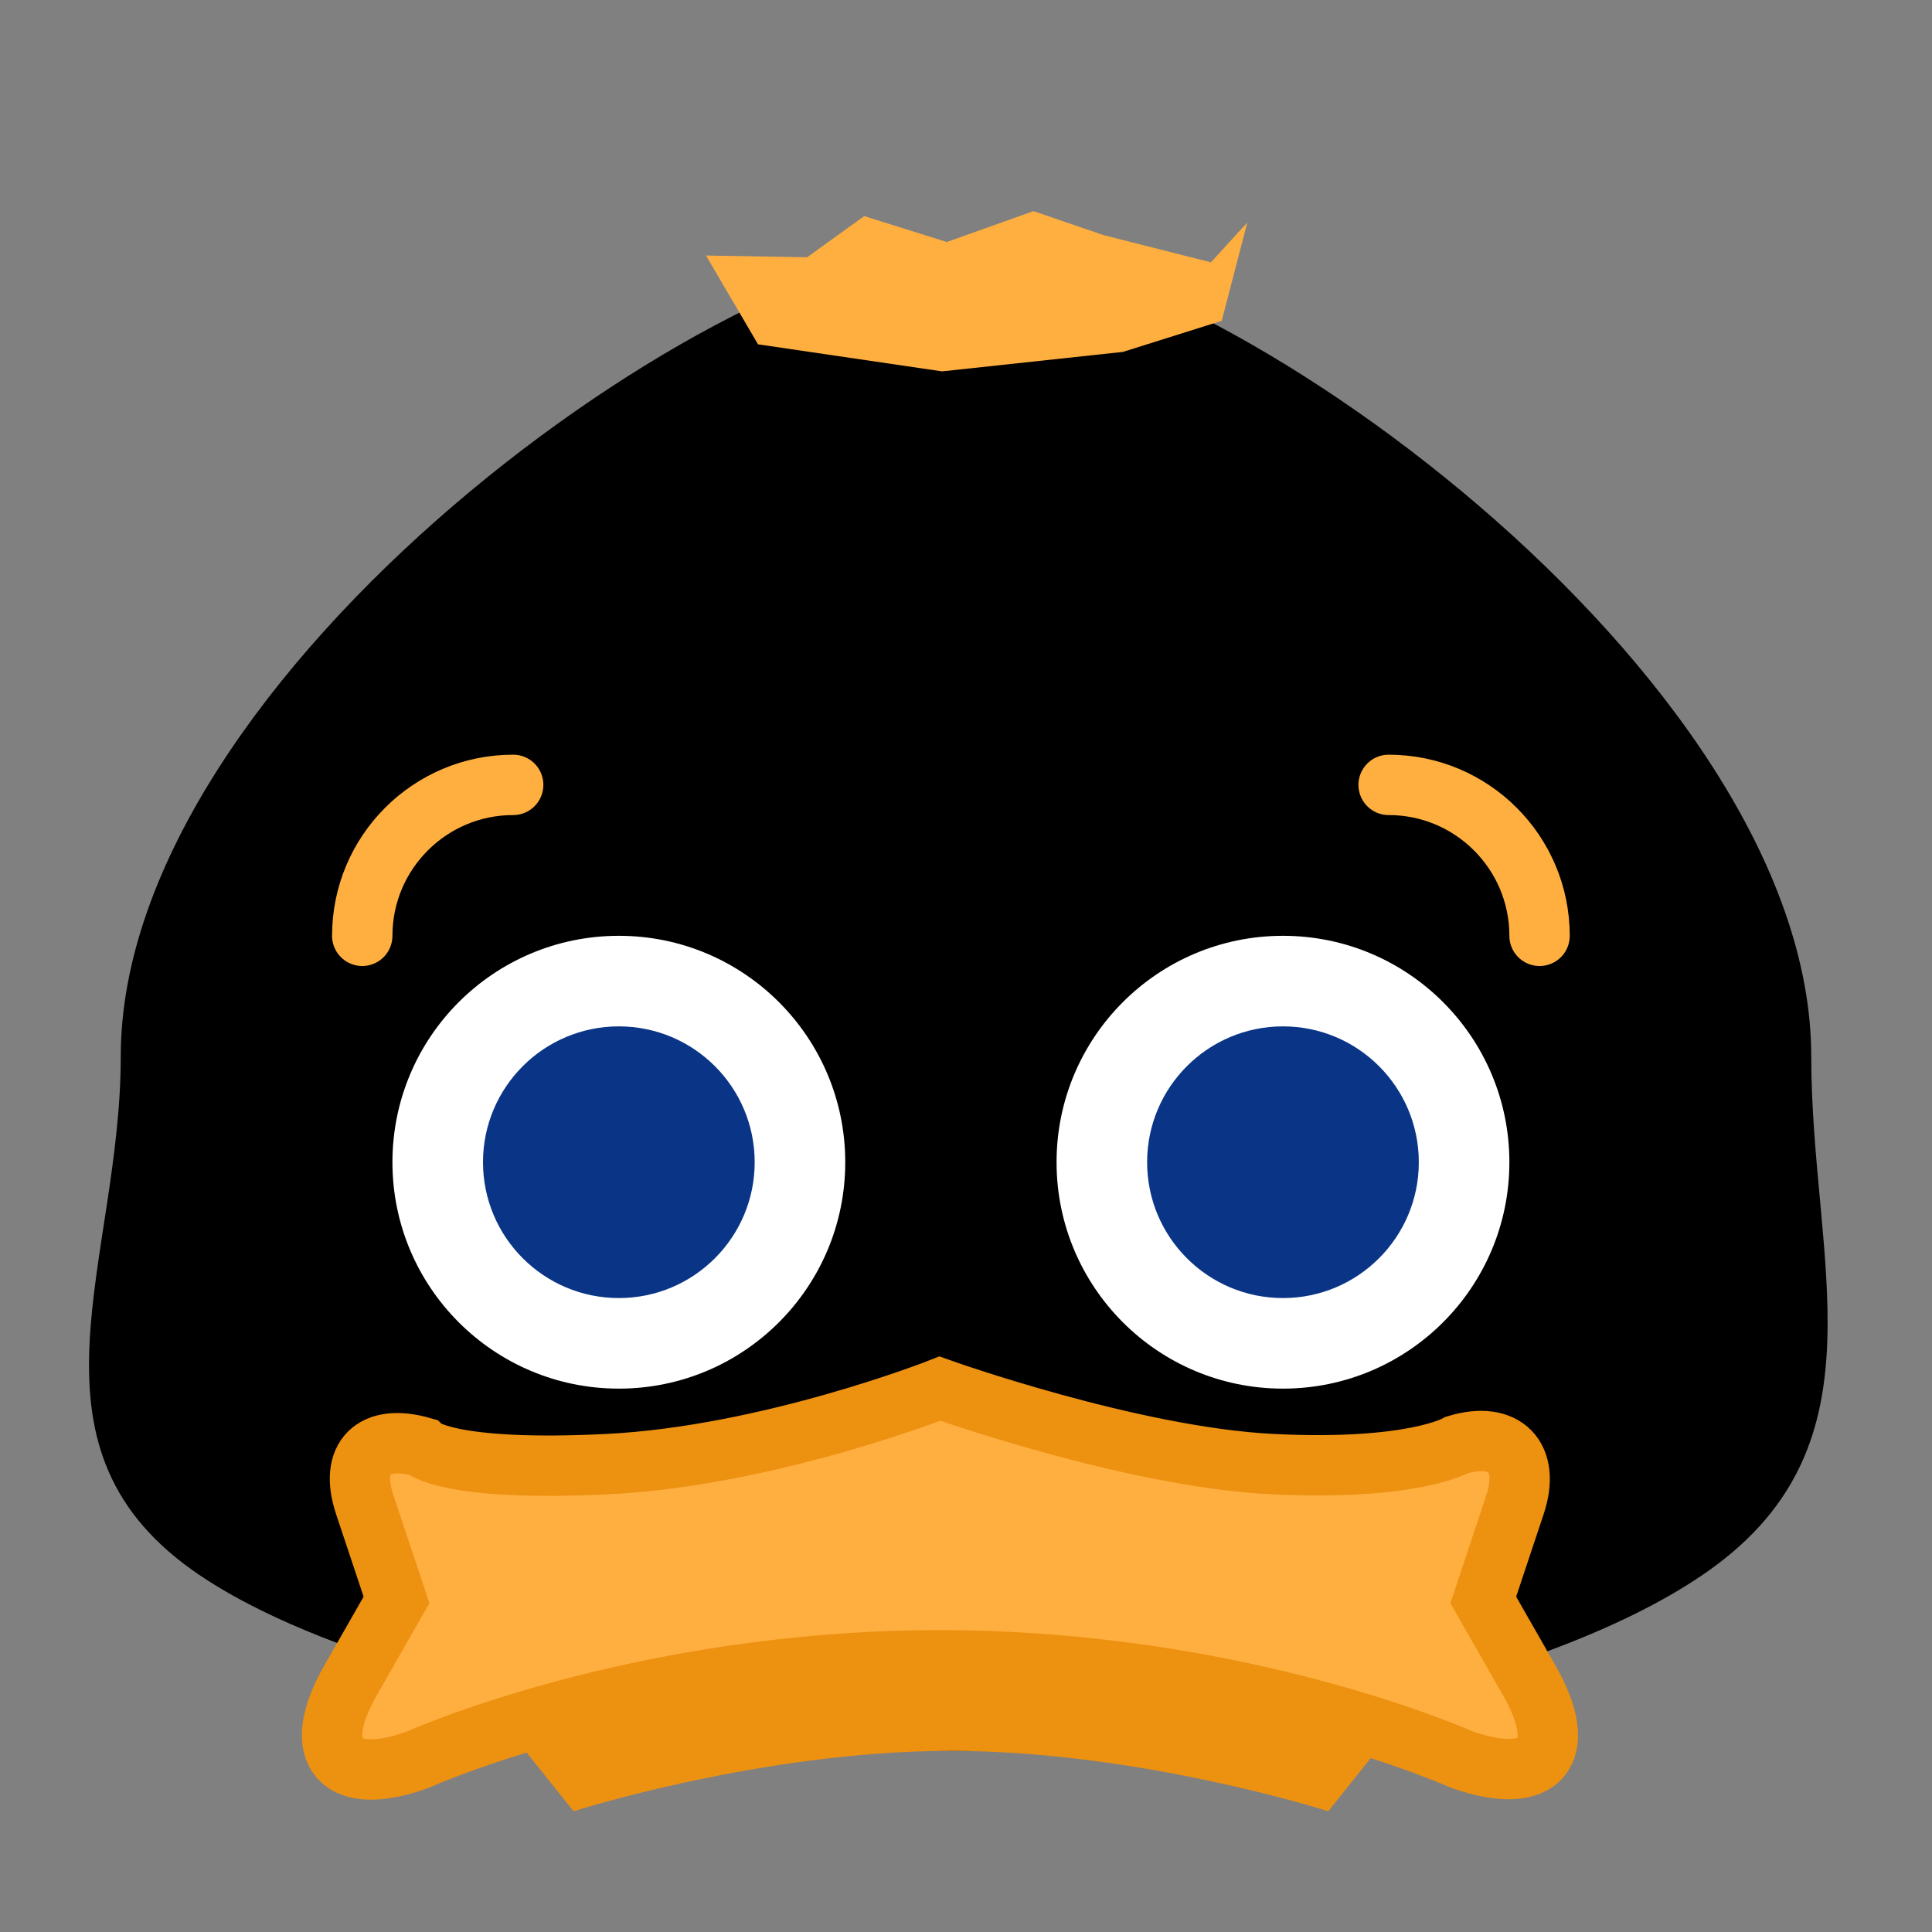 <!DOCTYPE svg PUBLIC "-//W3C//DTD SVG 1.1//EN" "http://www.w3.org/Graphics/SVG/1.1/DTD/svg11.dtd">
<!-- Uploaded to: SVG Repo, www.svgrepo.com, Transformed by: SVG Repo Mixer Tools -->
<svg width="800px" height="800px" viewBox="0 0 64 64" xmlns="http://www.w3.org/2000/svg" fill="#000000">
<rect x="0" y="0" width="64" height="64" fill="#808080" stroke="none"/>
<g id="SVGRepo_bgCarrier" stroke-width="0"/>
<g id="SVGRepo_tracerCarrier" stroke-linecap="round" stroke-linejoin="round"/>
<g id="SVGRepo_iconCarrier"> <g fill="none" fill-rule="evenodd"> <path fill="#000000" d="M32,58 C40.302,58 51.424,55.728 56.643,52.001 C62.534,47.795 60,41.735 60,35 C60,22.297 40.008,8.059 32,8.059 C23.992,8.059 4,22.297 4,35 C4,41.735 0.466,47.795 6.357,52.001 C11.576,55.728 23.698,58 32,58 Z"/> <circle cx="20.5" cy="38.5" r="7.5" fill="#FFF"/> <circle cx="42.5" cy="38.5" r="7.5" fill="#FFF"/> <polygon fill="#FFAF40" points="25.11 11.406 23.388 8.465 26.738 8.522 28.628 7.159 31.365 8.017 34.237 6.994 36.553 7.788 40.113 8.69 41.319 7.37 40.471 10.627 37.2 11.657 31.207 12.302"/> <circle cx="20.5" cy="38.5" r="4.5" fill="#0A3586"/> <path fill="#ED9111" d="M15,55 L48,55 L44,60 C44,60 37.75,58 31.5,58 C25.25,58 19,60 19,60 L15,55 Z"/> <circle cx="42.5" cy="38.5" r="4.5" fill="#0A3586"/> <path fill="#FFAF40" stroke="#ED9111" stroke-linecap="round" stroke-width="2" d="M12.082,49.842 C11.559,48.272 12.379,47.481 13.976,47.936 C13.976,47.936 14.796,48.767 20.135,48.5 C25.474,48.233 31.135,46 31.135,46 C31.135,46 37.474,48.267 42.135,48.5 C46.796,48.733 48.264,47.866 48.264,47.866 C49.85,47.388 50.71,48.272 50.187,49.842 L49.135,53 L50.658,55.666 C52.026,58.06 51.043,59.197 48.433,58.293 C48.433,58.293 41.135,55 31.135,55 C21.135,55 13.836,58.293 13.836,58.293 C11.239,59.236 10.249,58.05 11.611,55.666 L13.135,53 L12.082,49.842 Z"/> <path stroke="#FFAF40" stroke-linecap="round" stroke-width="2" d="M17,26 C14.239,26 12,28.239 12,31"/> <path stroke="#FFAF40" stroke-linecap="round" stroke-width="2" d="M51,26 C48.239,26 46,28.239 46,31" transform="matrix(-1 0 0 1 97 0)"/> </g> </g>
</svg>